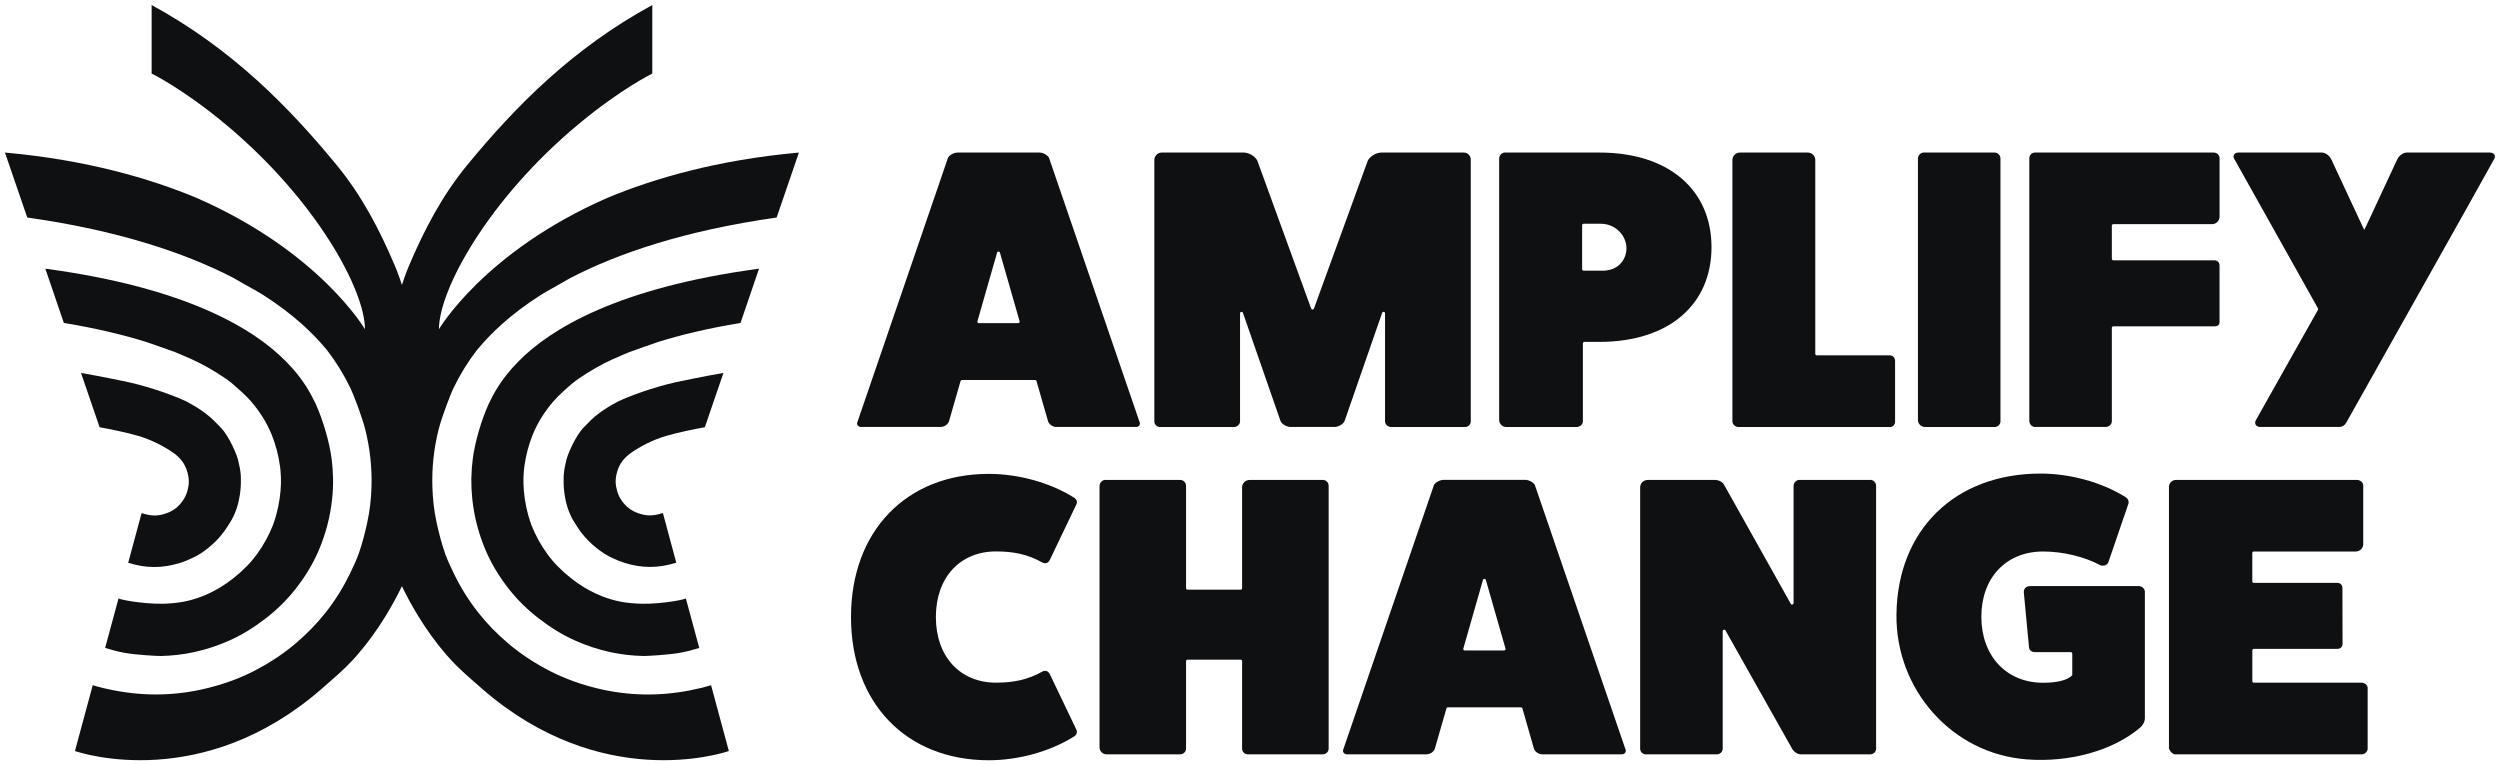 <svg preserveAspectRatio="none" width="100%" height="100%" overflow="visible" style="display: block;" viewBox="0 0 98 30" fill="none" xmlns="http://www.w3.org/2000/svg">
<g id="AmplifyChange_Logo_0 1" clip-path="url(#clip0_3105_3040)">
<path id="Vector" d="M44.67 16.535C44.717 16.628 44.655 16.737 44.529 16.737H41.419C41.277 16.737 41.152 16.659 41.09 16.535L40.631 14.939C40.624 14.915 40.601 14.897 40.575 14.897H37.71C37.684 14.897 37.66 14.915 37.653 14.939L37.195 16.535C37.131 16.659 37.006 16.737 36.865 16.737H33.755C33.63 16.737 33.567 16.628 33.614 16.535L37.16 6.189C37.16 6.189 37.163 6.181 37.166 6.177C37.217 6.085 37.386 5.98 37.539 5.98H40.743C40.897 5.98 41.065 6.085 41.116 6.177C41.119 6.181 41.12 6.185 41.122 6.189L44.668 16.535H44.67ZM39.086 9.902L38.315 12.594C38.303 12.631 38.332 12.668 38.371 12.668H39.912C39.951 12.668 39.978 12.631 39.969 12.594L39.197 9.902C39.181 9.846 39.101 9.846 39.084 9.902H39.086Z" fill="#0F1012"/>
<path id="Vector_2" d="M57.376 5.98C57.53 5.98 57.654 6.103 57.654 6.256V16.52C57.654 16.629 57.559 16.739 57.434 16.739H54.529C54.404 16.739 54.293 16.629 54.293 16.52V12.282C54.293 12.217 54.201 12.202 54.18 12.263L52.708 16.503C52.661 16.628 52.457 16.737 52.316 16.737H50.588C50.446 16.737 50.242 16.628 50.196 16.503L48.723 12.263C48.701 12.202 48.61 12.217 48.61 12.282V16.52C48.61 16.629 48.5 16.739 48.375 16.739H45.47C45.345 16.739 45.25 16.629 45.25 16.52V6.271C45.25 6.111 45.382 5.98 45.543 5.98H48.751C48.953 5.98 49.185 6.117 49.281 6.286C49.284 6.291 49.285 6.295 49.287 6.297L51.397 12.096C51.415 12.147 51.488 12.147 51.507 12.096L53.617 6.297C53.617 6.297 53.62 6.289 53.623 6.286C53.719 6.117 53.952 5.98 54.154 5.98H57.379H57.376Z" fill="#0F1012"/>
<path id="Vector_3" d="M62.693 5.98C65.441 5.98 67.091 7.461 67.091 9.691C67.091 11.921 65.442 13.402 62.693 13.402H62.107C62.076 13.402 62.049 13.428 62.049 13.46V16.52C62.049 16.629 61.939 16.739 61.799 16.739H59.045C58.892 16.739 58.767 16.614 58.767 16.462V6.214C58.767 6.09 58.877 5.98 58.987 5.98H62.694H62.693ZM62.834 10.61C63.281 10.61 63.613 10.364 63.723 9.978C63.896 9.368 63.394 8.771 62.755 8.771H62.077C62.045 8.771 62.019 8.797 62.019 8.828V10.553C62.019 10.584 62.045 10.61 62.077 10.61H62.836H62.834Z" fill="#0F1012"/>
<path id="Vector_4" d="M74.084 13.931C74.194 13.931 74.287 14.024 74.287 14.15V16.52C74.287 16.636 74.216 16.739 74.09 16.739H68.146C68.02 16.739 67.91 16.629 67.91 16.52V6.271C67.91 6.111 68.042 5.98 68.204 5.98H70.866C71.027 5.98 71.159 6.111 71.159 6.271V13.873C71.159 13.904 71.186 13.93 71.217 13.93H74.081L74.084 13.931Z" fill="#0F1012"/>
<path id="Vector_5" d="M78.183 5.98C78.323 5.98 78.418 6.09 78.418 6.214V16.52C78.418 16.629 78.323 16.739 78.183 16.739H75.461C75.308 16.739 75.183 16.614 75.183 16.462V6.214C75.183 6.09 75.293 5.98 75.403 5.98H78.183Z" fill="#0F1012"/>
<path id="Vector_6" d="M86.772 5.98C86.914 5.98 87.007 6.09 87.007 6.199V8.495C87.007 8.656 86.875 8.786 86.714 8.786H82.842C82.811 8.786 82.784 8.812 82.784 8.843V10.146C82.784 10.178 82.811 10.204 82.842 10.204H86.802C86.943 10.204 87.009 10.315 87.006 10.406V12.613C87.007 12.736 86.943 12.792 86.805 12.792H82.842C82.811 12.792 82.784 12.818 82.784 12.85V16.518C82.784 16.628 82.674 16.737 82.549 16.737H79.769C79.644 16.737 79.549 16.613 79.549 16.503V6.199C79.549 6.09 79.642 5.98 79.769 5.98H86.773H86.772Z" fill="#0F1012"/>
<path id="Vector_7" d="M97.603 5.98H94.342C94.201 5.98 94.044 6.105 93.981 6.229L92.748 8.872C92.736 8.898 92.7 8.961 92.678 9.012C92.657 8.96 92.619 8.891 92.611 8.872L91.378 6.229C91.314 6.105 91.159 5.98 91.017 5.98H87.755C87.598 5.98 87.505 6.09 87.583 6.229L90.865 12.088C90.875 12.106 90.875 12.126 90.865 12.144L88.43 16.472C88.352 16.613 88.445 16.737 88.602 16.737C89.376 16.737 91.031 16.737 91.696 16.737C91.81 16.737 91.916 16.673 91.971 16.573L96.565 8.396L97.774 6.229C97.853 6.09 97.758 5.98 97.602 5.98H97.603Z" fill="#0F1012"/>
<path id="Vector_8" d="M29.756 10.532C24.23 11.274 21.575 12.885 20.308 14.183C19.625 14.873 19.334 15.47 19.158 15.829C18.863 16.483 18.615 17.34 18.533 17.987C18.466 18.504 18.457 19.025 18.512 19.548C18.586 20.243 18.756 20.907 19.027 21.549C19.264 22.111 19.582 22.626 19.96 23.104C20.293 23.525 20.674 23.898 21.1 24.229C21.114 24.24 21.129 24.249 21.143 24.26C21.577 24.595 22.039 24.884 22.541 25.108C22.984 25.306 23.443 25.458 23.919 25.562C24.351 25.656 24.786 25.707 25.227 25.715C25.358 25.718 26.209 25.671 26.659 25.589C26.915 25.543 27.165 25.476 27.411 25.399L26.886 23.459C26.721 23.54 25.619 23.722 24.866 23.652C24.628 23.63 23.26 23.608 21.869 22.205C21.561 21.896 21.316 21.542 21.106 21.167C21.005 20.984 20.917 20.795 20.838 20.599C20.786 20.46 20.741 20.321 20.702 20.177C20.593 19.77 20.53 19.36 20.519 18.941C20.515 18.769 20.522 18.599 20.538 18.431C20.544 18.379 20.549 18.326 20.556 18.274C20.615 17.857 20.717 17.455 20.873 17.065C21.07 16.569 21.354 16.126 21.703 15.721C21.891 15.504 22.221 15.211 22.442 15.024C22.707 14.804 23.287 14.443 23.684 14.243C23.701 14.235 23.986 14.097 24.005 14.088C24.21 13.994 24.67 13.803 24.673 13.801C24.833 13.738 25.805 13.402 25.811 13.401C26.705 13.122 27.768 12.867 29.028 12.66L29.754 10.532H29.756Z" fill="#0F1012"/>
<path id="Vector_9" d="M24.451 18.009C24.523 17.915 24.68 17.797 24.681 17.79C25.071 17.515 25.539 17.259 26.104 17.09C26.55 16.956 27.313 16.801 27.629 16.748L28.359 14.619C27.587 14.753 26.717 14.935 26.717 14.935C26.031 15.069 24.999 15.379 24.235 15.733C24.209 15.746 23.798 15.971 23.714 16.04C23.714 16.04 23.67 16.064 23.6 16.114C23.593 16.118 23.586 16.122 23.581 16.126C23.548 16.151 23.512 16.177 23.471 16.208C23.246 16.369 23.06 16.572 22.866 16.771C22.578 17.068 22.216 17.845 22.179 18.136C22.179 18.14 22.177 18.143 22.176 18.147C22.174 18.155 22.172 18.165 22.17 18.173C22.077 18.56 22.095 18.779 22.095 18.779C22.095 18.779 22.035 19.752 22.534 20.502C22.559 20.54 22.573 20.564 22.592 20.593C22.597 20.601 22.601 20.61 22.607 20.618C22.612 20.626 22.617 20.633 22.622 20.641C22.881 21.051 23.23 21.397 23.657 21.682C23.723 21.725 23.79 21.765 23.859 21.802C23.975 21.865 24.232 21.969 24.231 21.974C24.315 22.007 24.4 22.038 24.487 22.066C25.177 22.278 25.798 22.278 26.51 22.058L25.986 20.11C25.969 20.116 25.955 20.12 25.947 20.121C25.571 20.238 25.315 20.232 24.968 20.099C24.944 20.09 24.921 20.08 24.898 20.069C24.888 20.065 24.88 20.06 24.869 20.056C24.859 20.052 24.849 20.046 24.84 20.042C24.745 19.994 24.657 19.935 24.582 19.866C24.356 19.655 24.223 19.419 24.17 19.157C24.134 19.012 24.123 18.866 24.143 18.727C24.183 18.442 24.289 18.191 24.453 18.005L24.451 18.009Z" fill="#0F1012"/>
<path id="Vector_10" d="M6.859 13.801C6.859 13.801 7.322 13.993 7.527 14.088C7.545 14.097 7.83 14.235 7.848 14.243C8.245 14.443 8.825 14.802 9.091 15.024C9.311 15.213 9.642 15.504 9.829 15.721C10.179 16.126 10.463 16.57 10.66 17.065C10.815 17.455 10.917 17.857 10.976 18.274C10.985 18.326 10.989 18.379 10.994 18.431C11.009 18.599 11.018 18.77 11.014 18.941C11.004 19.36 10.939 19.77 10.83 20.177C10.792 20.321 10.746 20.462 10.694 20.599C10.616 20.795 10.527 20.984 10.427 21.167C10.216 21.542 9.971 21.895 9.664 22.205C8.273 23.608 6.904 23.63 6.667 23.652C5.915 23.722 4.811 23.538 4.646 23.459L4.121 25.399C4.368 25.476 4.617 25.541 4.873 25.589C5.324 25.673 6.175 25.718 6.306 25.715C6.745 25.706 7.182 25.656 7.613 25.562C8.089 25.458 8.548 25.306 8.992 25.108C9.493 24.884 9.956 24.595 10.39 24.26C10.403 24.249 10.419 24.24 10.432 24.229C10.858 23.899 11.239 23.525 11.573 23.104C11.95 22.626 12.268 22.111 12.505 21.549C12.777 20.907 12.946 20.243 13.02 19.548C13.077 19.025 13.066 18.504 13 17.987C12.917 17.34 12.668 16.483 12.374 15.829C12.198 15.47 11.908 14.872 11.224 14.183C9.957 12.885 7.303 11.276 1.777 10.532L2.503 12.66C3.763 12.867 4.826 13.122 5.72 13.401C5.726 13.402 6.698 13.738 6.858 13.801H6.859Z" fill="#0F1012"/>
<path id="Vector_11" d="M27.053 27.062C25.844 27.297 24.637 27.279 23.436 26.99C22.789 26.834 22.165 26.615 21.575 26.314C20.986 26.012 20.431 25.655 19.924 25.224C19.491 24.858 19.096 24.456 18.746 24.012C18.363 23.526 18.041 23.004 17.774 22.446C17.655 22.198 17.537 21.951 17.446 21.692C17.307 21.297 17.205 20.892 17.115 20.484C17.016 20.028 16.965 19.57 16.95 19.107C16.925 18.346 17.005 17.597 17.188 16.857C17.321 16.323 17.671 15.434 17.77 15.226C18.027 14.693 18.333 14.194 18.69 13.73C18.96 13.402 19.286 13.055 19.684 12.699C20.088 12.338 20.585 11.954 21.19 11.568C21.3 11.497 21.414 11.432 21.529 11.369C21.808 11.214 22.172 11.006 22.374 10.889C24.223 9.934 26.82 9.042 30.444 8.527L31.317 5.981C28.114 6.267 25.625 7.001 23.82 7.752C18.979 9.865 17.206 12.907 17.206 12.907C17.206 11.361 19.129 7.825 22.673 4.871C24.34 3.482 25.57 2.884 25.57 2.884V0.197C22.427 1.909 20.194 4.185 18.31 6.476C17.329 7.67 16.639 8.991 16.035 10.409C15.921 10.678 15.779 11.084 15.756 11.169C15.732 11.084 15.591 10.678 15.476 10.409C14.872 8.99 14.183 7.67 13.202 6.476C11.319 4.185 9.087 1.911 5.944 0.197V2.883C5.944 2.883 7.172 3.48 8.839 4.87C12.383 7.823 14.306 11.359 14.306 12.906C14.306 12.906 12.533 9.863 7.691 7.751C5.887 7.001 3.398 6.267 0.194 5.98L1.068 8.526C4.691 9.04 7.288 9.933 9.138 10.887C9.341 11.005 9.704 11.213 9.983 11.367C10.098 11.43 10.212 11.497 10.322 11.567C10.927 11.953 11.423 12.337 11.828 12.698C12.226 13.053 12.552 13.401 12.822 13.729C13.179 14.192 13.485 14.691 13.742 15.225C13.843 15.433 14.191 16.321 14.323 16.856C14.507 17.596 14.586 18.345 14.562 19.105C14.547 19.567 14.496 20.027 14.396 20.482C14.307 20.891 14.205 21.296 14.066 21.691C13.975 21.95 13.857 22.197 13.738 22.444C13.471 23.002 13.149 23.525 12.766 24.01C12.416 24.453 12.021 24.855 11.588 25.223C11.081 25.652 10.527 26.011 9.937 26.313C9.346 26.615 8.722 26.832 8.076 26.988C6.875 27.278 5.668 27.296 4.459 27.061C4.183 27.007 3.902 26.944 3.635 26.86L2.938 29.44C3.262 29.549 7.95 31.042 12.589 27.02C12.58 27.021 13.256 26.45 13.578 26.13C13.735 25.974 13.888 25.812 14.031 25.645C14.436 25.174 14.797 24.672 15.121 24.14C15.35 23.765 15.566 23.372 15.755 22.979C15.943 23.372 16.16 23.765 16.388 24.14C16.713 24.671 17.073 25.174 17.478 25.645C17.622 25.814 17.774 25.974 17.931 26.13C18.253 26.45 18.929 27.022 18.92 27.02C23.559 31.042 28.249 29.549 28.571 29.44L27.874 26.86C27.605 26.944 27.326 27.007 27.05 27.061L27.053 27.062Z" fill="#0F1012"/>
<path id="Vector_12" d="M7.934 16.114C7.862 16.064 7.819 16.038 7.819 16.038C7.735 15.973 7.326 15.746 7.299 15.733C6.534 15.379 5.503 15.069 4.817 14.935C4.817 14.935 3.946 14.753 3.175 14.619L3.905 16.748C4.222 16.803 4.985 16.956 5.43 17.09C5.994 17.259 6.463 17.515 6.853 17.79C6.853 17.797 7.011 17.915 7.083 18.009C7.246 18.195 7.353 18.446 7.392 18.731C7.412 18.87 7.401 19.017 7.365 19.162C7.313 19.423 7.178 19.659 6.953 19.87C6.879 19.939 6.791 19.998 6.696 20.046C6.686 20.05 6.676 20.056 6.667 20.06C6.656 20.064 6.647 20.068 6.638 20.073C6.614 20.084 6.592 20.094 6.567 20.104C6.219 20.236 5.964 20.24 5.588 20.125C5.58 20.123 5.566 20.119 5.55 20.115L5.025 22.062C5.737 22.282 6.357 22.28 7.048 22.07C7.136 22.043 7.22 22.012 7.304 21.978C7.304 21.974 7.561 21.869 7.676 21.807C7.745 21.769 7.814 21.731 7.879 21.687C8.306 21.403 8.654 21.057 8.913 20.646C8.919 20.638 8.923 20.631 8.928 20.623C8.934 20.615 8.938 20.607 8.943 20.599C8.964 20.57 8.976 20.544 9.001 20.507C9.5 19.758 9.441 18.784 9.441 18.784C9.441 18.784 9.459 18.565 9.365 18.178C9.363 18.17 9.361 18.161 9.359 18.152C9.359 18.148 9.357 18.145 9.357 18.141C9.319 17.85 8.956 17.073 8.669 16.777C8.475 16.577 8.289 16.375 8.065 16.213C8.023 16.182 7.986 16.156 7.954 16.133C7.954 16.133 7.941 16.123 7.935 16.119L7.934 16.114Z" fill="#0F1012"/>
<path id="Vector_13" d="M42.2 28.618C42.247 28.727 42.185 28.837 42.058 28.898C41.148 29.459 39.922 29.802 38.761 29.802C35.525 29.802 33.359 27.557 33.359 24.189C33.359 20.821 35.525 18.576 38.761 18.576C39.923 18.576 41.148 18.919 42.058 19.48C42.184 19.543 42.247 19.651 42.2 19.76L41.163 21.928C41.101 22.068 40.991 22.115 40.864 22.052C40.283 21.725 39.718 21.616 39.042 21.616C37.629 21.616 36.686 22.644 36.686 24.188C36.686 25.732 37.629 26.76 39.042 26.76C39.717 26.76 40.283 26.651 40.864 26.324C40.989 26.261 41.099 26.309 41.163 26.448L42.2 28.615V28.618Z" fill="#0F1012"/>
<path id="Vector_14" d="M51.847 18.811C51.989 18.811 52.083 18.921 52.083 19.045V29.351C52.083 29.46 51.989 29.57 51.847 29.57H48.911C48.785 29.57 48.69 29.46 48.69 29.351V25.916C48.69 25.885 48.664 25.859 48.632 25.859H46.551C46.52 25.859 46.493 25.885 46.493 25.916V29.351C46.493 29.46 46.4 29.57 46.258 29.57H43.379C43.226 29.57 43.101 29.445 43.101 29.294V19.047C43.101 18.922 43.211 18.813 43.321 18.813H46.258C46.4 18.813 46.493 18.922 46.493 19.047V23.058C46.493 23.09 46.52 23.116 46.551 23.116H48.632C48.664 23.116 48.69 23.09 48.69 23.058V19.105C48.69 18.945 48.822 18.814 48.984 18.814H51.846L51.847 18.811Z" fill="#0F1012"/>
<path id="Vector_15" d="M63.716 29.366C63.763 29.459 63.701 29.569 63.574 29.569H60.465C60.324 29.569 60.198 29.491 60.136 29.366L59.678 27.77C59.671 27.746 59.647 27.728 59.621 27.728H56.756C56.73 27.728 56.706 27.746 56.7 27.77L56.241 29.366C56.178 29.491 56.052 29.569 55.912 29.569H52.803C52.678 29.569 52.614 29.459 52.661 29.366L56.208 19.021C56.208 19.021 56.211 19.012 56.213 19.008C56.264 18.917 56.434 18.811 56.587 18.811H59.79C59.945 18.811 60.113 18.917 60.164 19.008C60.166 19.012 60.168 19.017 60.169 19.021L63.716 29.366ZM58.132 22.733L57.362 25.425C57.351 25.462 57.38 25.499 57.419 25.499H58.96C58.998 25.499 59.026 25.462 59.016 25.425L58.245 22.733C58.228 22.677 58.149 22.677 58.132 22.733Z" fill="#0F1012"/>
<path id="Vector_16" d="M73.308 18.811C73.45 18.811 73.543 18.921 73.543 19.045V29.351C73.543 29.46 73.45 29.57 73.308 29.57H70.59C70.48 29.57 70.34 29.492 70.261 29.367L67.639 24.713C67.61 24.661 67.53 24.682 67.53 24.742V29.352C67.53 29.462 67.435 29.571 67.294 29.571H64.515C64.389 29.571 64.294 29.462 64.294 29.352V19.105C64.294 18.945 64.427 18.814 64.588 18.814H67.231C67.373 18.814 67.53 18.892 67.592 19.017L70.199 23.67C70.228 23.722 70.308 23.701 70.308 23.641V19.047C70.308 18.922 70.418 18.813 70.527 18.813H73.307L73.308 18.811Z" fill="#0F1012"/>
<path id="Vector_17" d="M83.844 22.975C83.969 22.975 84.079 23.084 84.079 23.194V28.152C84.079 28.293 84.001 28.432 83.89 28.526C82.834 29.418 81.147 29.898 79.446 29.768C76.501 29.544 74.305 27.016 74.341 24.084C74.382 20.768 76.633 18.564 79.994 18.564C81.156 18.564 82.381 18.907 83.293 19.468C83.418 19.531 83.465 19.655 83.433 19.748L82.648 22.04C82.601 22.149 82.491 22.196 82.349 22.164C81.706 21.821 80.873 21.619 80.088 21.619C78.643 21.619 77.669 22.647 77.669 24.176C77.669 25.704 78.643 26.764 80.088 26.764C80.649 26.764 81.037 26.661 81.217 26.485C81.228 26.474 81.233 26.459 81.233 26.443V25.621C81.233 25.589 81.207 25.564 81.176 25.564H79.79C79.648 25.564 79.554 25.501 79.539 25.392L79.335 23.24C79.32 23.084 79.414 22.975 79.586 22.975H83.842H83.844Z" fill="#0F1012"/>
<path id="Vector_18" d="M92.576 26.763C92.701 26.763 92.812 26.856 92.812 26.965V29.351C92.812 29.46 92.701 29.57 92.576 29.57H85.273C85.163 29.57 85.053 29.445 85.023 29.336V19.089C85.023 18.936 85.147 18.813 85.301 18.813H92.389C92.531 18.813 92.639 18.922 92.639 19.032V21.327C92.639 21.489 92.507 21.619 92.346 21.619H88.348C88.316 21.619 88.29 21.645 88.29 21.676V22.792C88.29 22.823 88.316 22.849 88.348 22.849H91.619C91.761 22.849 91.828 22.953 91.823 23.052L91.828 25.234C91.828 25.337 91.763 25.436 91.623 25.436H88.349C88.317 25.436 88.291 25.462 88.291 25.494V26.703C88.291 26.734 88.317 26.76 88.349 26.76H92.578L92.576 26.763Z" fill="#0F1012"/>
</g>
<defs>
<clipPath id="clip0_3105_3040">
<rect width="98" height="30" fill="white"/>
</clipPath>
</defs>
</svg>
